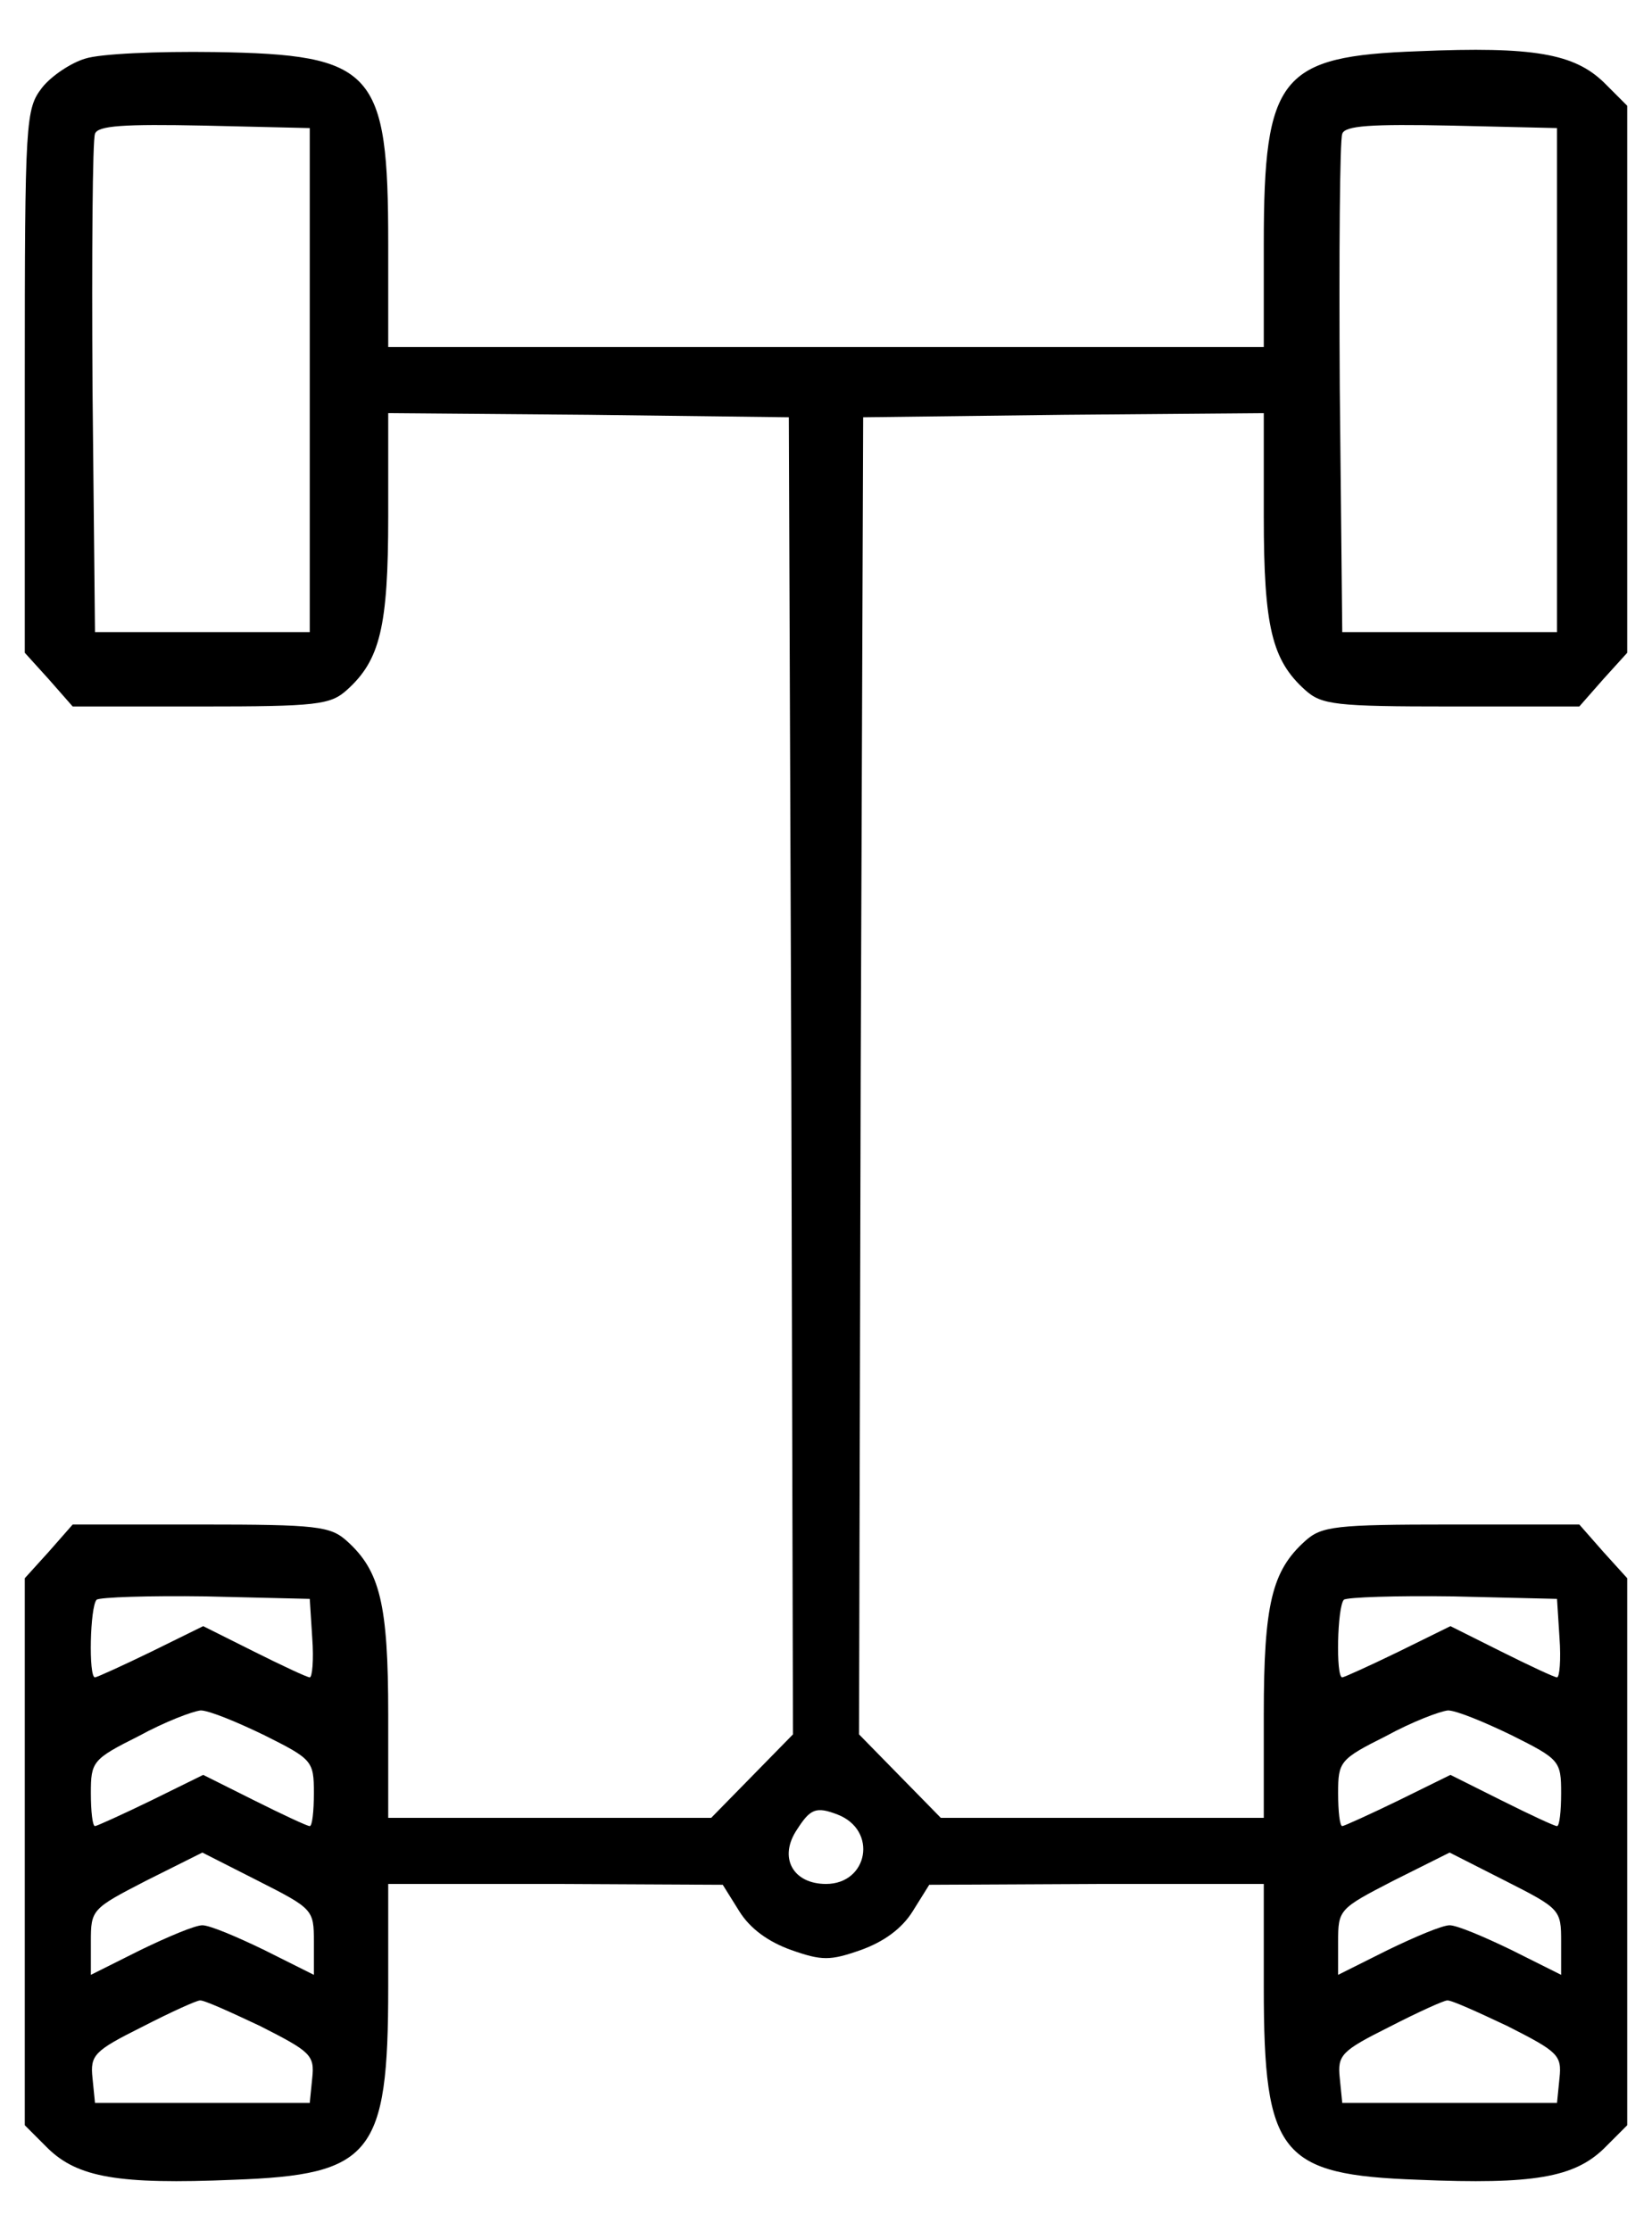 <?xml version="1.0" standalone="no"?>
<!DOCTYPE svg PUBLIC "-//W3C//DTD SVG 20010904//EN"
 "http://www.w3.org/TR/2001/REC-SVG-20010904/DTD/svg10.dtd">
<svg version="1.0" xmlns="http://www.w3.org/2000/svg"
 width="200pt" height="270pt" viewBox="0 0 200 270"
 preserveAspectRatio="xMidYMid meet">

<g transform="translate(0,270) scale(0.1,-0.1)"
fill="#000000" stroke="none">
<path d="M103 2629 c-17 -5 -41 -21 -52 -35 -20 -26 -21 -38 -21 -355 l0 -329
29 -32 29 -33 155 0 c141 0 157 2 177 20 40 36 50 76 50 210 l0 125 243 -2
242 -3 3 -797 2 -797 -49 -50 -50 -51 -195 0 -196 0 0 125 c0 134 -10 174 -50
210 -20 18 -36 20 -177 20 l-155 0 -29 -33 -29 -32 0 -331 0 -331 28 -28 c36
-35 85 -44 225 -38 167 6 187 30 187 233 l0 125 203 0 202 -1 20 -32 c13 -21
35 -37 63 -47 37 -13 47 -13 84 0 28 10 50 26 63 47 l20 32 203 1 202 0 0
-125 c0 -203 20 -227 187 -233 140 -6 189 3 225 38 l28 28 0 331 0 331 -29 32
-29 33 -155 0 c-141 0 -157 -2 -177 -20 -40 -36 -50 -76 -50 -210 l0 -125
-196 0 -195 0 -50 51 -49 50 2 797 3 797 243 3 242 2 0 -125 c0 -134 10 -174
50 -210 20 -18 36 -20 177 -20 l155 0 29 33 29 32 0 331 0 331 -28 28 c-36 35
-85 44 -225 38 -167 -6 -187 -30 -187 -233 l0 -125 -530 0 -530 0 0 125 c0
210 -17 229 -210 232 -69 1 -139 -2 -157 -8z m272 -389 l0 -305 -130 0 -130 0
-3 295 c-1 162 0 301 3 308 3 10 35 12 132 10 l128 -3 0 -305z m1510 0 l0
-305 -130 0 -130 0 -3 295 c-1 162 0 301 3 308 3 10 35 12 132 10 l128 -3 0
-305z m-1507 -1522 c2 -27 0 -48 -3 -48 -3 0 -33 14 -67 31 l-62 31 -63 -31
c-35 -17 -66 -31 -68 -31 -8 0 -6 86 2 94 4 3 63 5 132 4 l126 -3 3 -47z
m1510 0 c2 -27 0 -48 -3 -48 -3 0 -33 14 -67 31 l-62 31 -63 -31 c-35 -17 -66
-31 -68 -31 -8 0 -6 86 2 94 4 3 63 5 132 4 l126 -3 3 -47z m-1568 -118 c58
-29 60 -31 60 -70 0 -22 -2 -40 -5 -40 -3 0 -33 14 -67 31 l-62 31 -63 -31
c-35 -17 -66 -31 -68 -31 -3 0 -5 18 -5 40 0 38 2 41 58 69 31 17 65 30 75 31
10 0 44 -14 77 -30z m1510 0 c58 -29 60 -31 60 -70 0 -22 -2 -40 -5 -40 -3 0
-33 14 -67 31 l-62 31 -63 -31 c-35 -17 -66 -31 -68 -31 -3 0 -5 18 -5 40 0
38 2 41 58 69 31 17 65 30 75 31 10 0 44 -14 77 -30z m-816 -96 c49 -19 37
-84 -14 -84 -40 0 -58 32 -35 66 16 25 23 28 49 18z m-634 -154 l0 -40 -60 30
c-33 16 -66 30 -75 30 -9 0 -42 -14 -75 -30 l-60 -30 0 40 c0 39 1 40 67 74
l68 34 67 -34 c67 -34 68 -35 68 -74z m1510 0 l0 -40 -60 30 c-33 16 -66 30
-75 30 -9 0 -42 -14 -75 -30 l-60 -30 0 40 c0 39 1 40 67 74 l68 34 67 -34
c67 -34 68 -35 68 -74z m-1575 -102 c61 -31 66 -35 63 -63 l-3 -30 -130 0
-130 0 -3 30 c-3 28 2 33 60 62 35 18 66 32 70 32 4 1 37 -14 73 -31z m1510 0
c61 -31 66 -35 63 -63 l-3 -30 -130 0 -130 0 -3 30 c-3 28 2 33 60 62 35 18
66 32 70 32 4 1 37 -14 73 -31z"/>
</g>
</svg>
